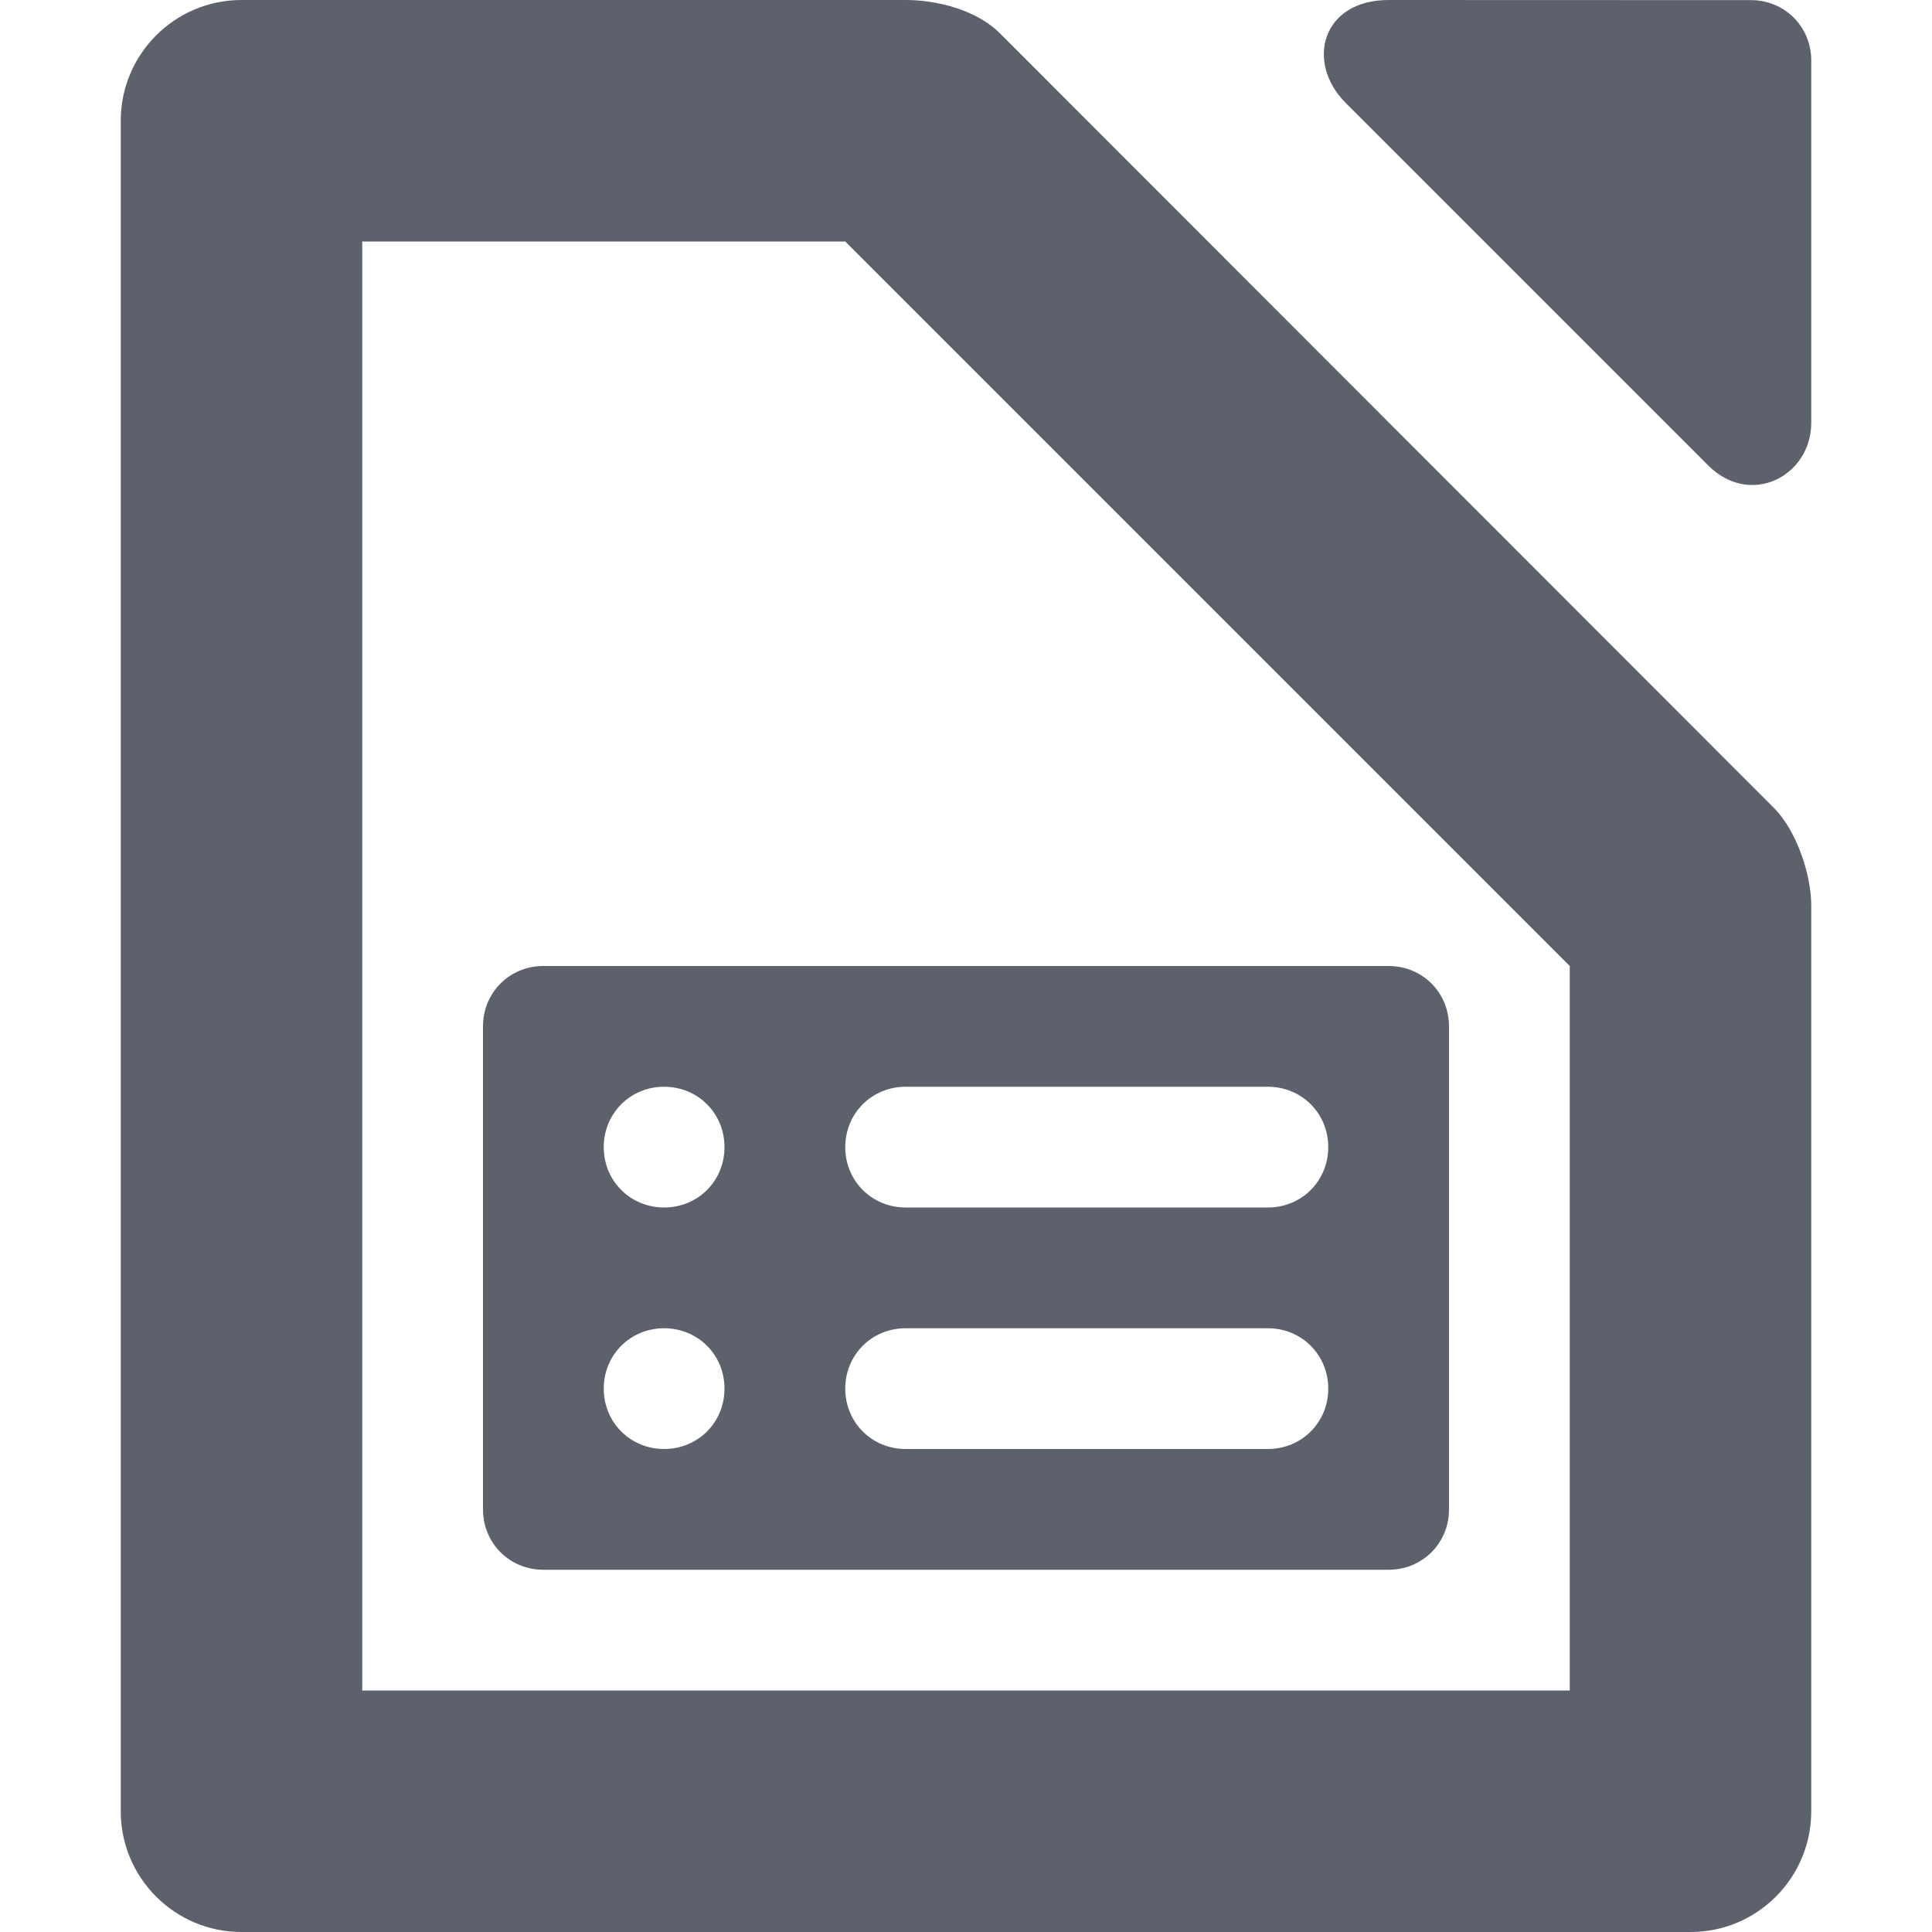 <svg height="16" width="16" xmlns="http://www.w3.org/2000/svg"><g fill="#5c616c"><path d="m2 0c-.552 0-1 .448-1 1v14c0 .552.448 1 1 1h12c .556 0 1-.452 1-1v-7.5c0-.257-.121-.621-.31-.81l-6.41-6.415c-.188-.188-.51-.275-.78-.275zm1 2h4l6 6v6h-10z"/><path d="m11.5 0c-.552 0-.693.515-.354.854l3 3c.351.351.854.088.854-.353v-3c0-.28-.22-.5-.5-.5z"/><path d="m4.5 8c-.28 0-.5.22-.5.5v4c0 .28.22.5.5.5h7c .28 0 .5-.22.5-.5v-4c0-.28-.22-.5-.5-.5zm1 1c .28 0 .5.22.5.5s-.22.5-.5.5-.5-.22-.5-.5.22-.5.5-.5zm2 0h3c .28 0 .5.22.5.5s-.22.5-.5.5h-3c-.28 0-.5-.22-.5-.5s.22-.5.5-.5zm-2 2c .28 0 .5.22.5.5s-.22.5-.5.5-.5-.22-.5-.5.22-.5.5-.5zm2 0h3c .28 0 .5.22.5.5s-.22.5-.5.5h-3c-.28 0-.5-.22-.5-.5s.22-.5.5-.5z"/></g></svg>